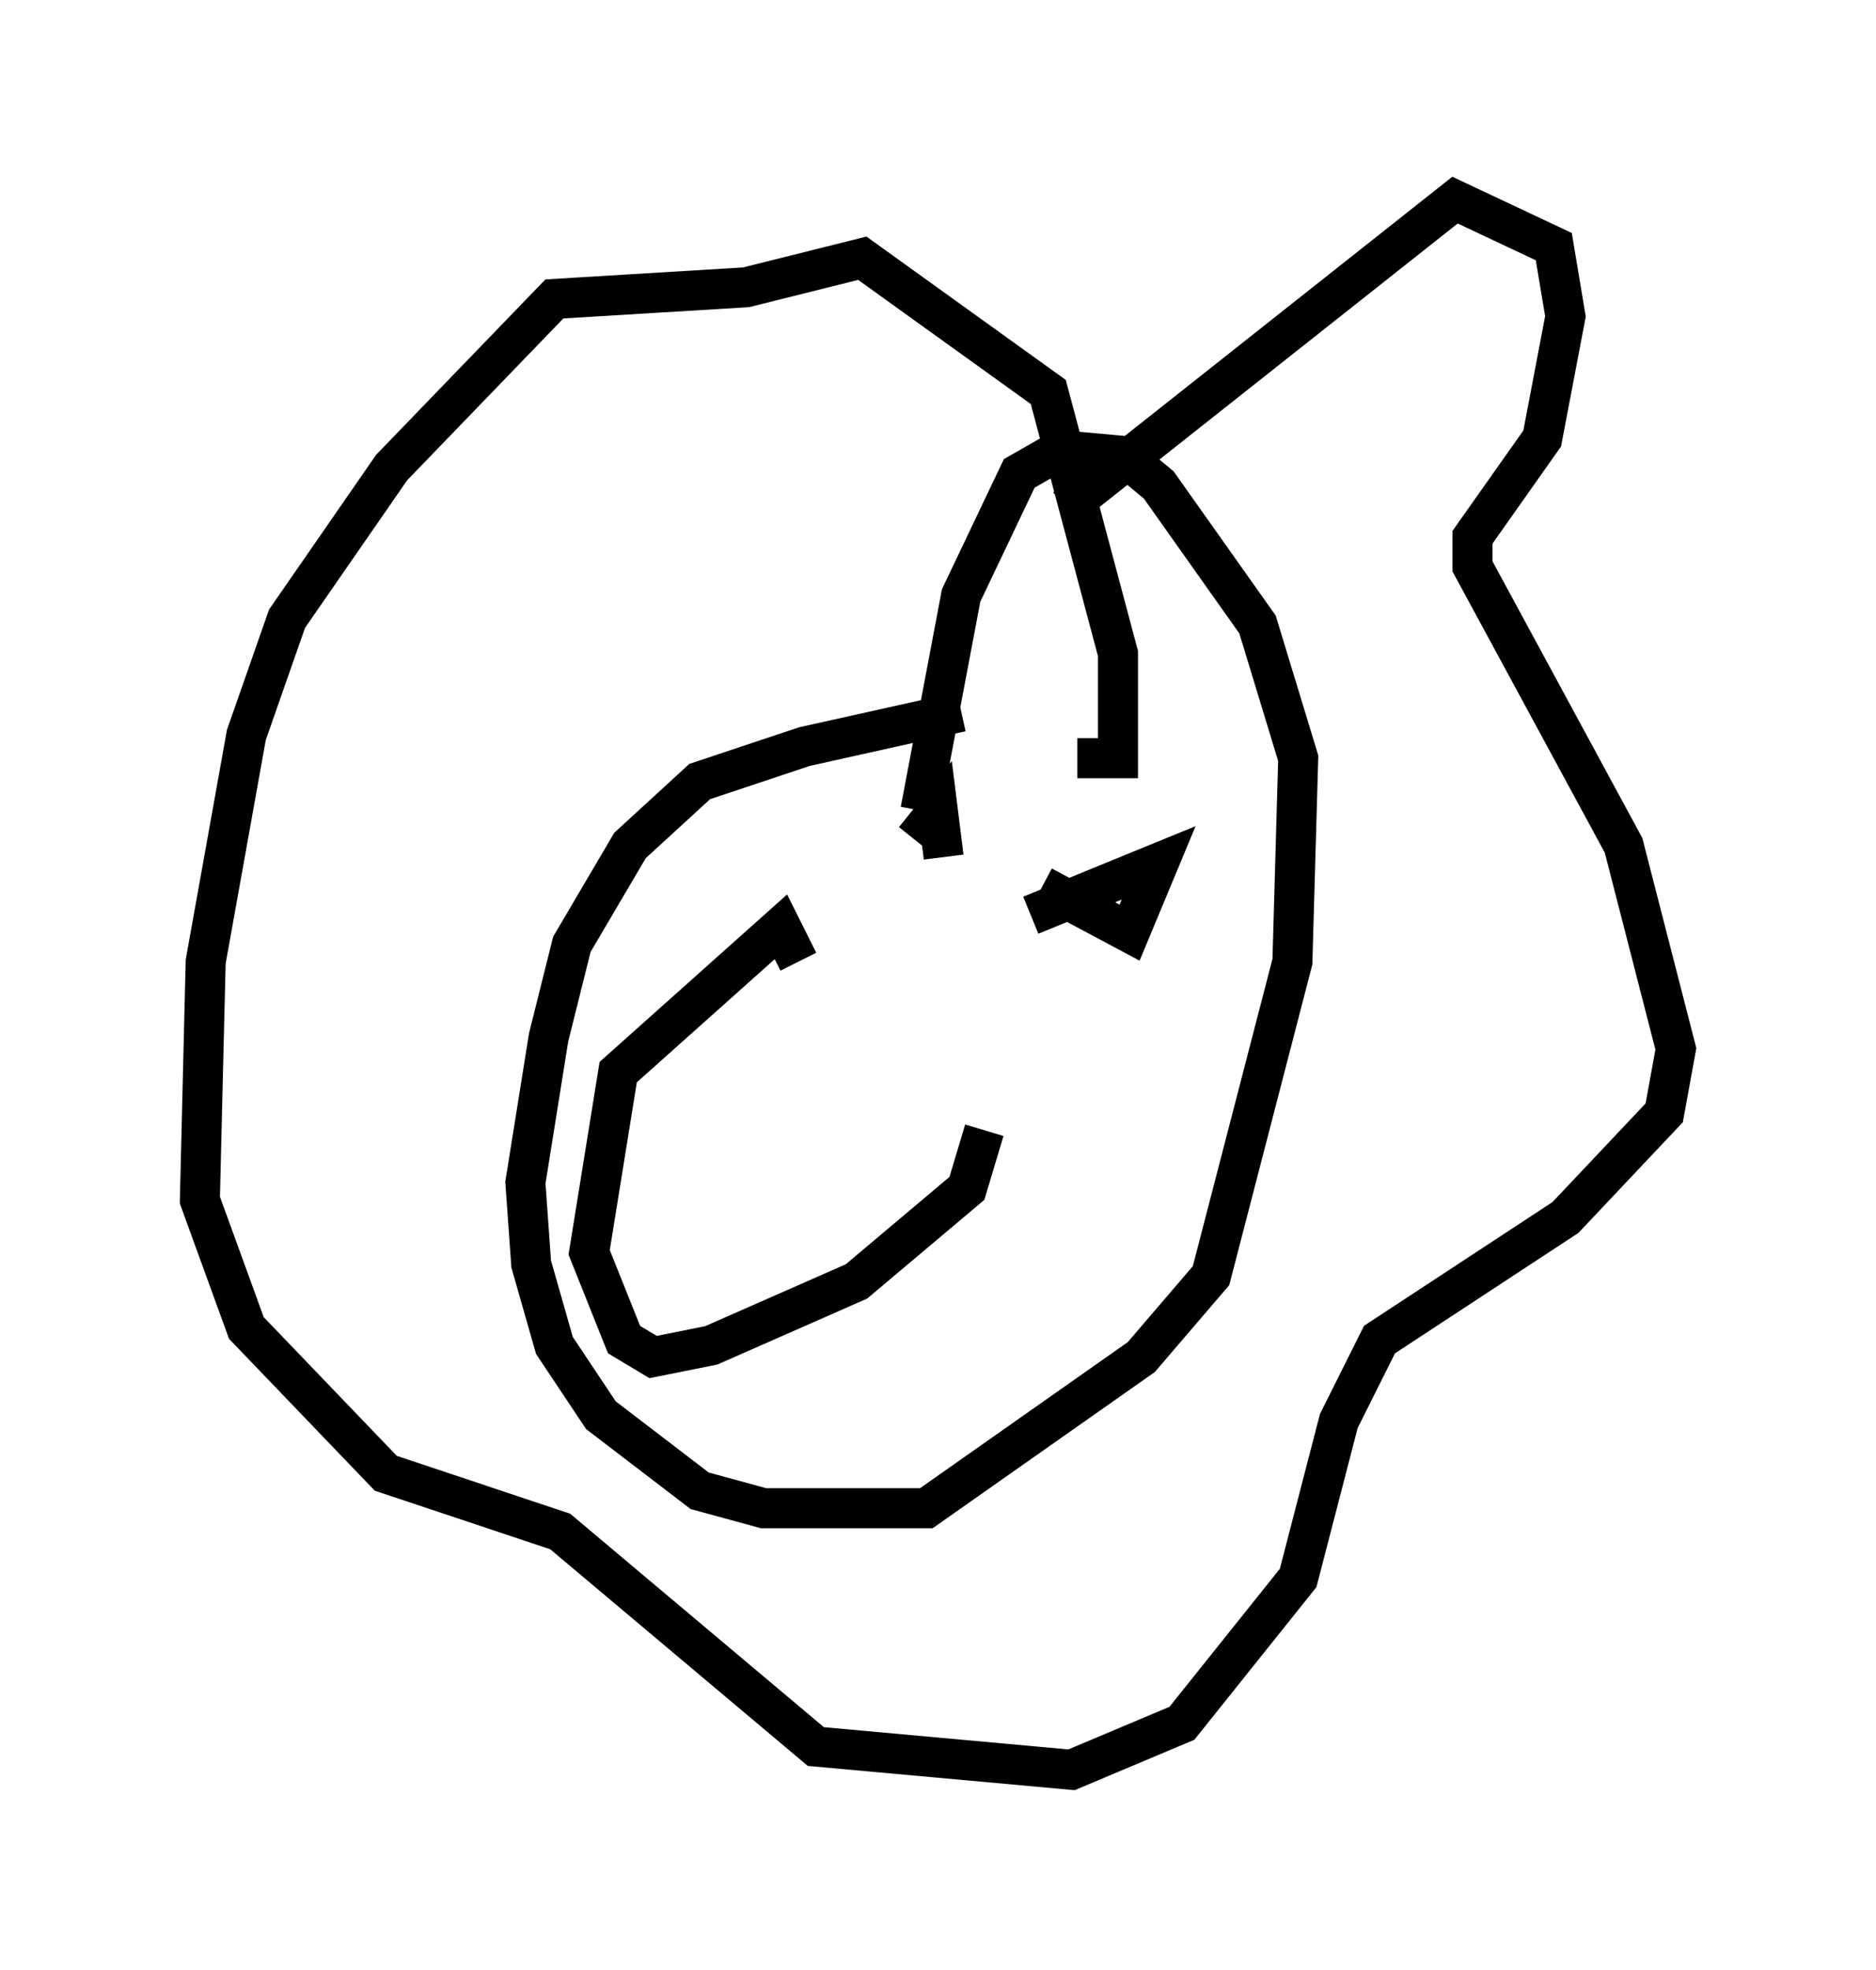 <?xml version="1.0" encoding="utf-8" ?>
<svg baseProfile="full" height="49.218" version="1.1" width="46.894" xmlns="http://www.w3.org/2000/svg" xmlns:ev="http://www.w3.org/2001/xml-events" xmlns:xlink="http://www.w3.org/1999/xlink"><defs /><rect fill="white" height="49.218" width="46.894" x="0" y="0" /><path d="M24.609, 18.508 m-0.581, -0.726 l-3.922, 0.872 -2.615, 0.872 l-1.743, 1.598 -1.453, 2.469 l-0.581, 2.324 -0.581, 3.631 l0.145, 2.034 0.581, 2.034 l1.162, 1.743 2.469, 1.888 l1.598, 0.436 4.067, 0.0 l5.374, -3.777 1.743, -2.034 l2.034, -7.844 0.145, -5.084 l-1.017, -3.341 -2.469, -3.486 l-0.872, -0.726 -1.598, -0.145 l-1.017, 0.581 -1.453, 3.05 l-1.017, 5.374 m3.631, -7.553 l9.732, -7.698 2.469, 1.162 l0.291, 1.743 -0.581, 3.05 l-1.743, 2.469 0.0, 0.726 l3.777, 6.972 1.307, 5.084 l-0.291, 1.598 -2.469, 2.615 l-4.648, 3.05 -1.017, 2.034 l-1.017, 3.922 -2.905, 3.631 l-2.76, 1.162 -6.391, -0.581 l-6.391, -5.374 -4.358, -1.453 l-3.486, -3.631 -1.162, -3.196 l0.145, -5.955 1.017, -5.665 l1.017, -2.905 2.615, -3.777 l4.067, -4.212 4.793, -0.291 l2.905, -0.726 4.648, 3.341 l1.743, 6.536 0.0, 2.615 l-1.017, 0.0 m-4.067, 2.034 l0.581, -0.726 0.145, 1.162 m2.469, 0.726 l2.179, 1.162 0.726, -1.743 l-3.196, 1.307 m-5.81, 1.162 l-0.436, -0.872 -4.067, 3.631 l-0.726, 4.503 0.872, 2.179 l0.726, 0.436 1.453, -0.291 l3.631, -1.598 2.76, -2.324 l0.436, -1.453 " fill="none" stroke="black" stroke-width="1" /></svg>